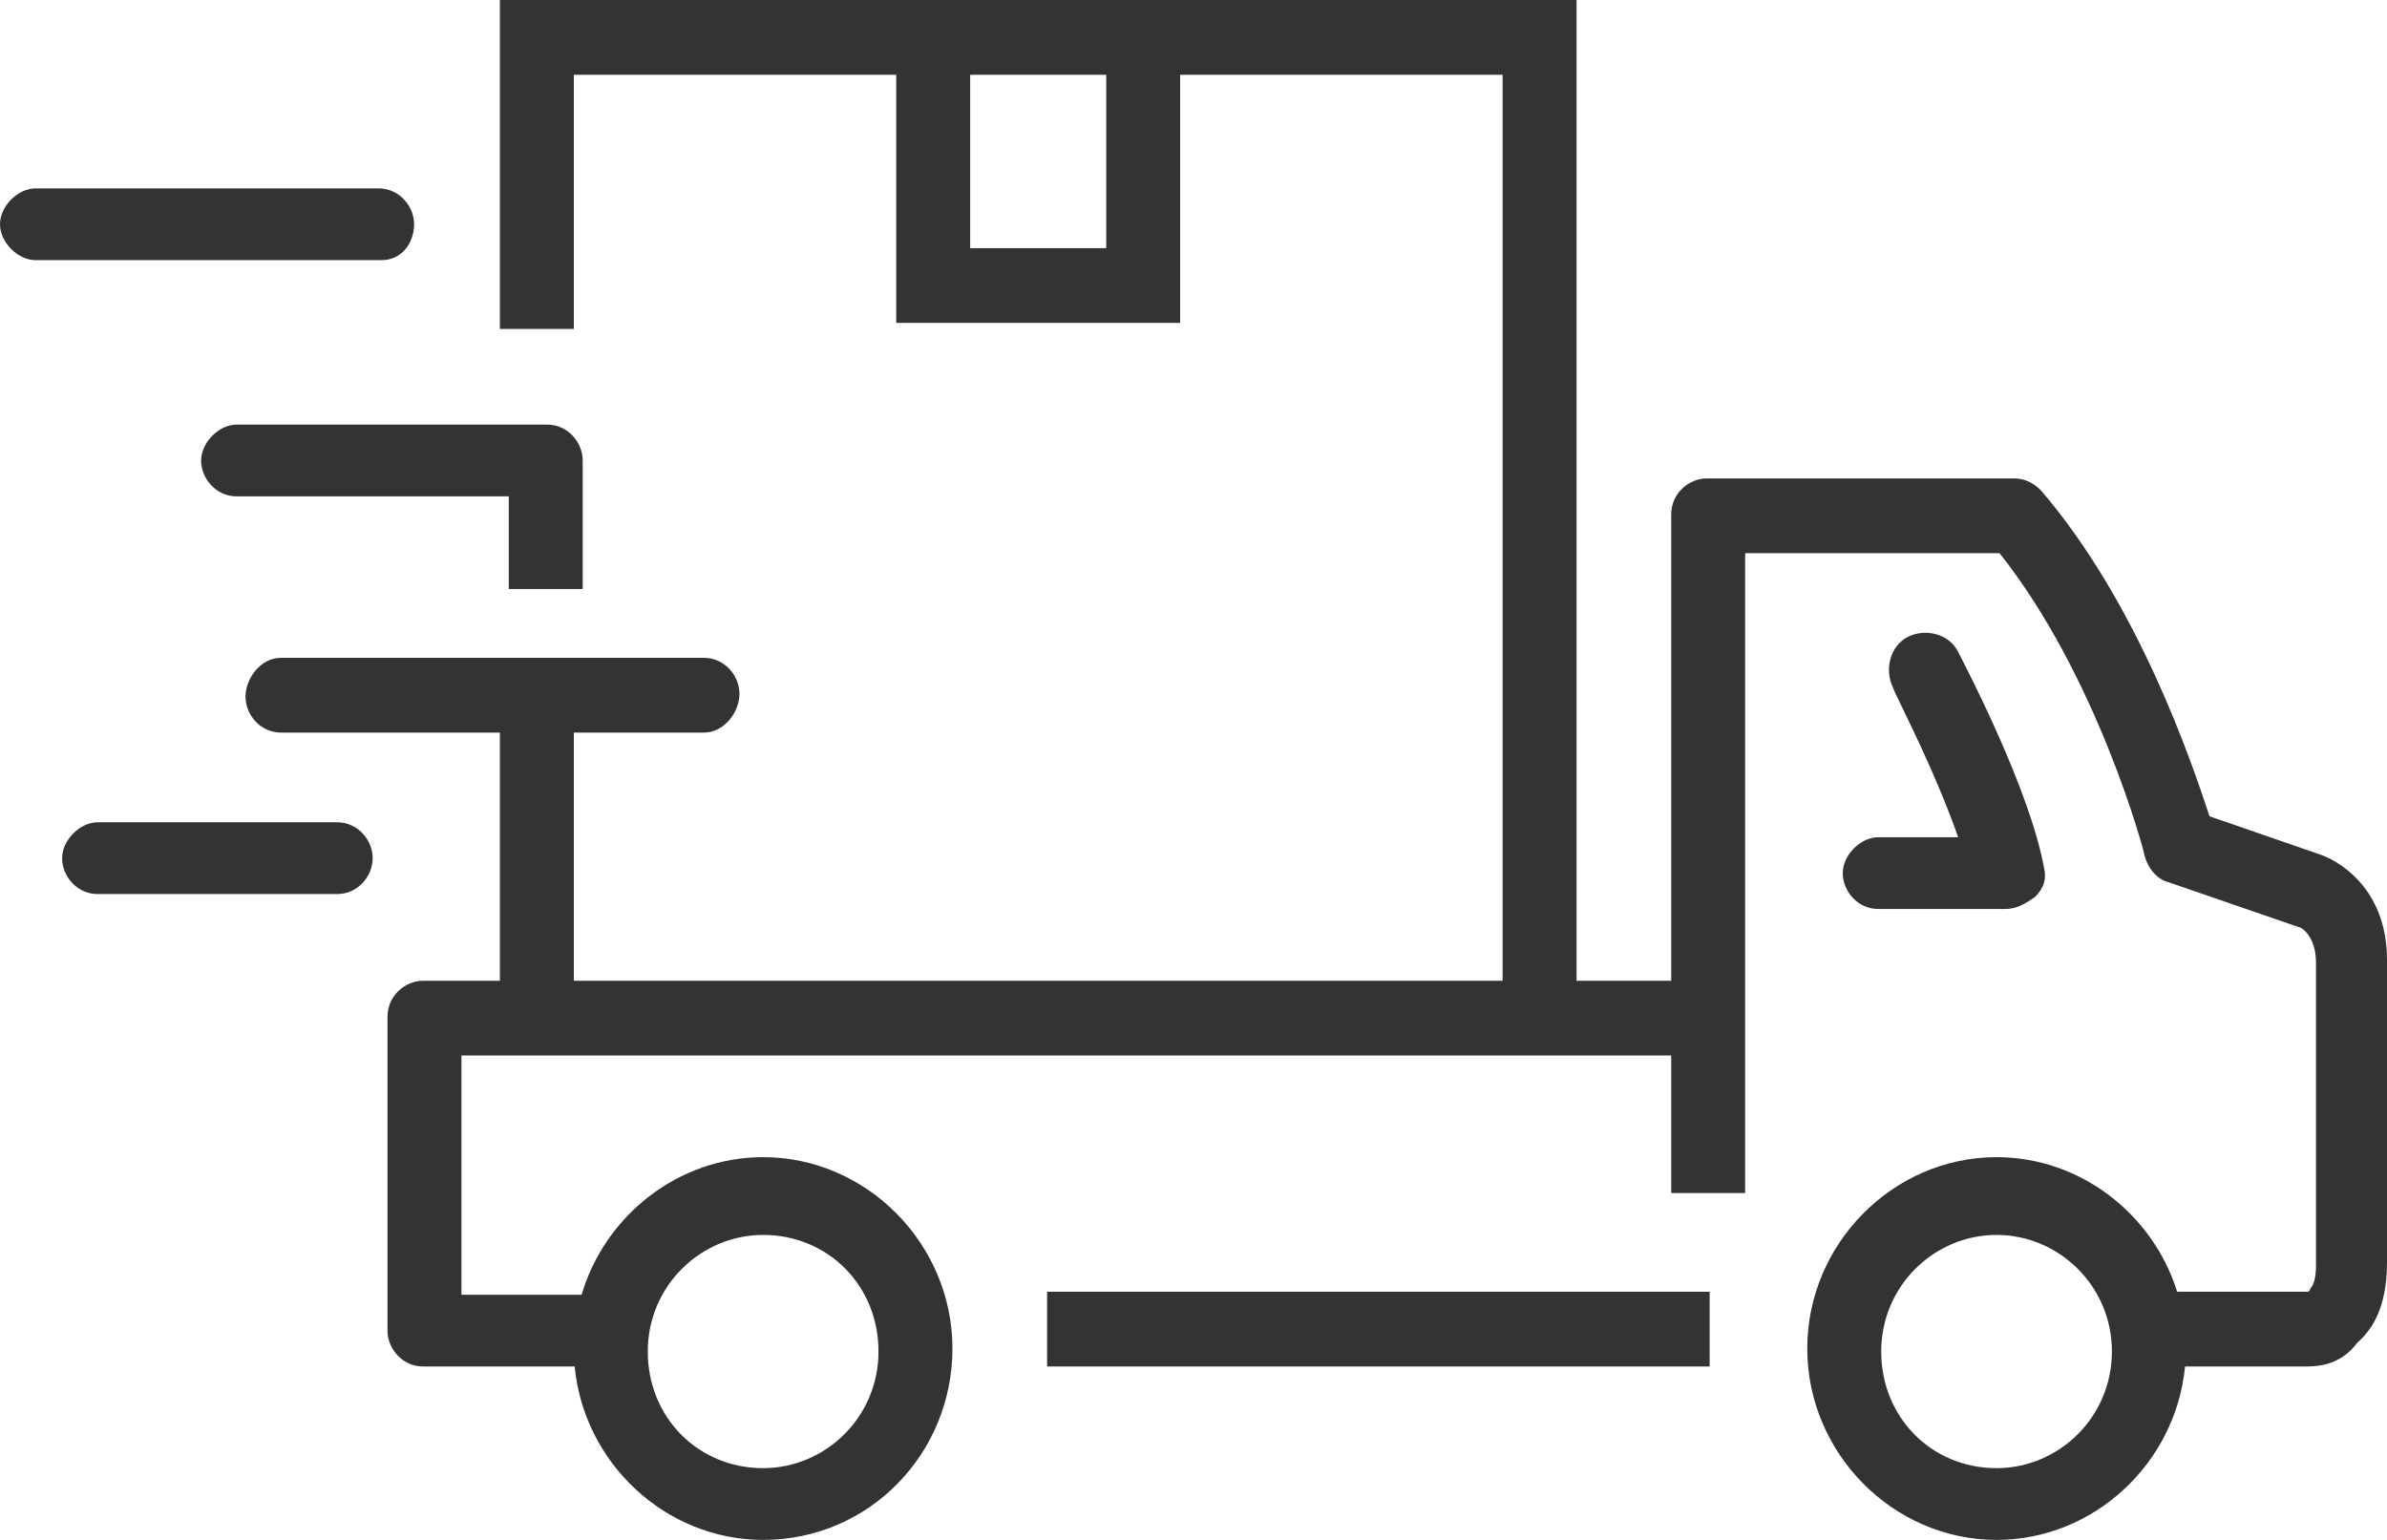 <svg width="93" height="60" viewBox="0 0 93 60" fill="none" xmlns="http://www.w3.org/2000/svg">
<path fill-rule="evenodd" clip-rule="evenodd" d="M58.543 2.913V38.214H22.357V28.544H27.427C28.234 28.544 28.81 27.728 28.81 27.029C28.81 26.33 28.234 25.631 27.427 25.631H10.948C10.141 25.631 9.565 26.447 9.565 27.146C9.565 27.845 10.141 28.544 10.948 28.544H19.476V38.214H16.48C15.788 38.214 15.097 38.796 15.097 39.612V51.845C15.097 52.544 15.673 53.243 16.48 53.243H22.39C22.745 57 25.932 60 29.732 60C33.881 60 37.108 56.621 37.108 52.544C37.108 48.466 33.766 45.087 29.732 45.087C26.417 45.087 23.569 47.37 22.66 50.447H17.978V41.126H65.112V46.485H67.993V21.553H77.903C81.706 26.33 83.55 33.204 83.55 33.32C83.665 33.786 84.011 34.252 84.472 34.369L89.543 36.117C89.658 36.117 90.234 36.466 90.234 37.515V49.282C90.234 49.864 90.119 50.097 90.004 50.214C90.004 50.33 89.888 50.33 89.888 50.33H84.825C83.879 47.312 81.061 45.087 77.788 45.087C73.755 45.087 70.413 48.466 70.413 52.544C70.413 56.621 73.755 60 77.788 60C81.589 60 84.775 57 85.131 53.243H89.773C90.234 53.243 91.156 53.243 91.848 52.311C92.654 51.612 93 50.563 93 49.165V37.398C93 34.835 91.387 33.67 90.465 33.32L86.085 31.806C85.394 29.709 83.32 23.534 79.517 19.107C79.286 18.874 78.941 18.641 78.48 18.641H66.494C65.803 18.641 65.112 19.223 65.112 20.039V38.214H61.424V0H19.476V12.816H22.357V2.913H34.918V12.582H45.981V2.913H58.543ZM43.1 2.913H37.799V9.67H43.1V2.913ZM73.294 52.66C73.294 50.097 75.368 48.117 77.788 48.117C80.208 48.117 82.282 50.097 82.282 52.66C82.282 55.223 80.208 57.204 77.788 57.204C75.253 57.204 73.294 55.223 73.294 52.66ZM29.732 48.117C27.312 48.117 25.238 50.097 25.238 52.66C25.238 55.223 27.197 57.204 29.732 57.204C32.152 57.204 34.227 55.223 34.227 52.66C34.227 50.097 32.268 48.117 29.732 48.117Z" fill="#333333"/>
<path d="M1.383 10.136H14.866C15.673 10.136 16.134 9.437 16.134 8.738C16.134 8.039 15.558 7.34 14.751 7.34H1.383C0.691 7.34 0 8.039 0 8.738C0 9.437 0.691 10.136 1.383 10.136Z" fill="#333333"/>
<path d="M9.219 19.34H19.822V22.951H22.703V17.942C22.703 17.243 22.126 16.544 21.32 16.544H9.219C8.528 16.544 7.836 17.243 7.836 17.942C7.836 18.641 8.413 19.34 9.219 19.34Z" fill="#333333"/>
<path d="M66.61 50.33H40.796V53.243H66.61V50.33Z" fill="#333333"/>
<path d="M78.134 35.417H73.178C72.372 35.417 71.796 34.718 71.796 34.019C71.796 33.32 72.487 32.621 73.178 32.621H76.29C75.625 30.69 74.602 28.577 74.082 27.504C73.88 27.088 73.755 26.829 73.755 26.796C73.409 26.097 73.639 25.165 74.331 24.816C75.022 24.466 75.944 24.699 76.29 25.398C76.297 25.413 76.315 25.447 76.341 25.498C76.732 26.257 79.092 30.84 79.632 33.786C79.747 34.252 79.632 34.602 79.286 34.951C78.941 35.184 78.595 35.417 78.134 35.417Z" fill="#333333"/>
<path d="M13.137 34.835H3.803C2.996 34.835 2.42 34.136 2.42 33.437C2.42 32.738 3.111 32.039 3.803 32.039H13.137C13.944 32.039 14.52 32.738 14.52 33.437C14.52 34.136 13.944 34.835 13.137 34.835Z" fill="#333333"/>
</svg>
